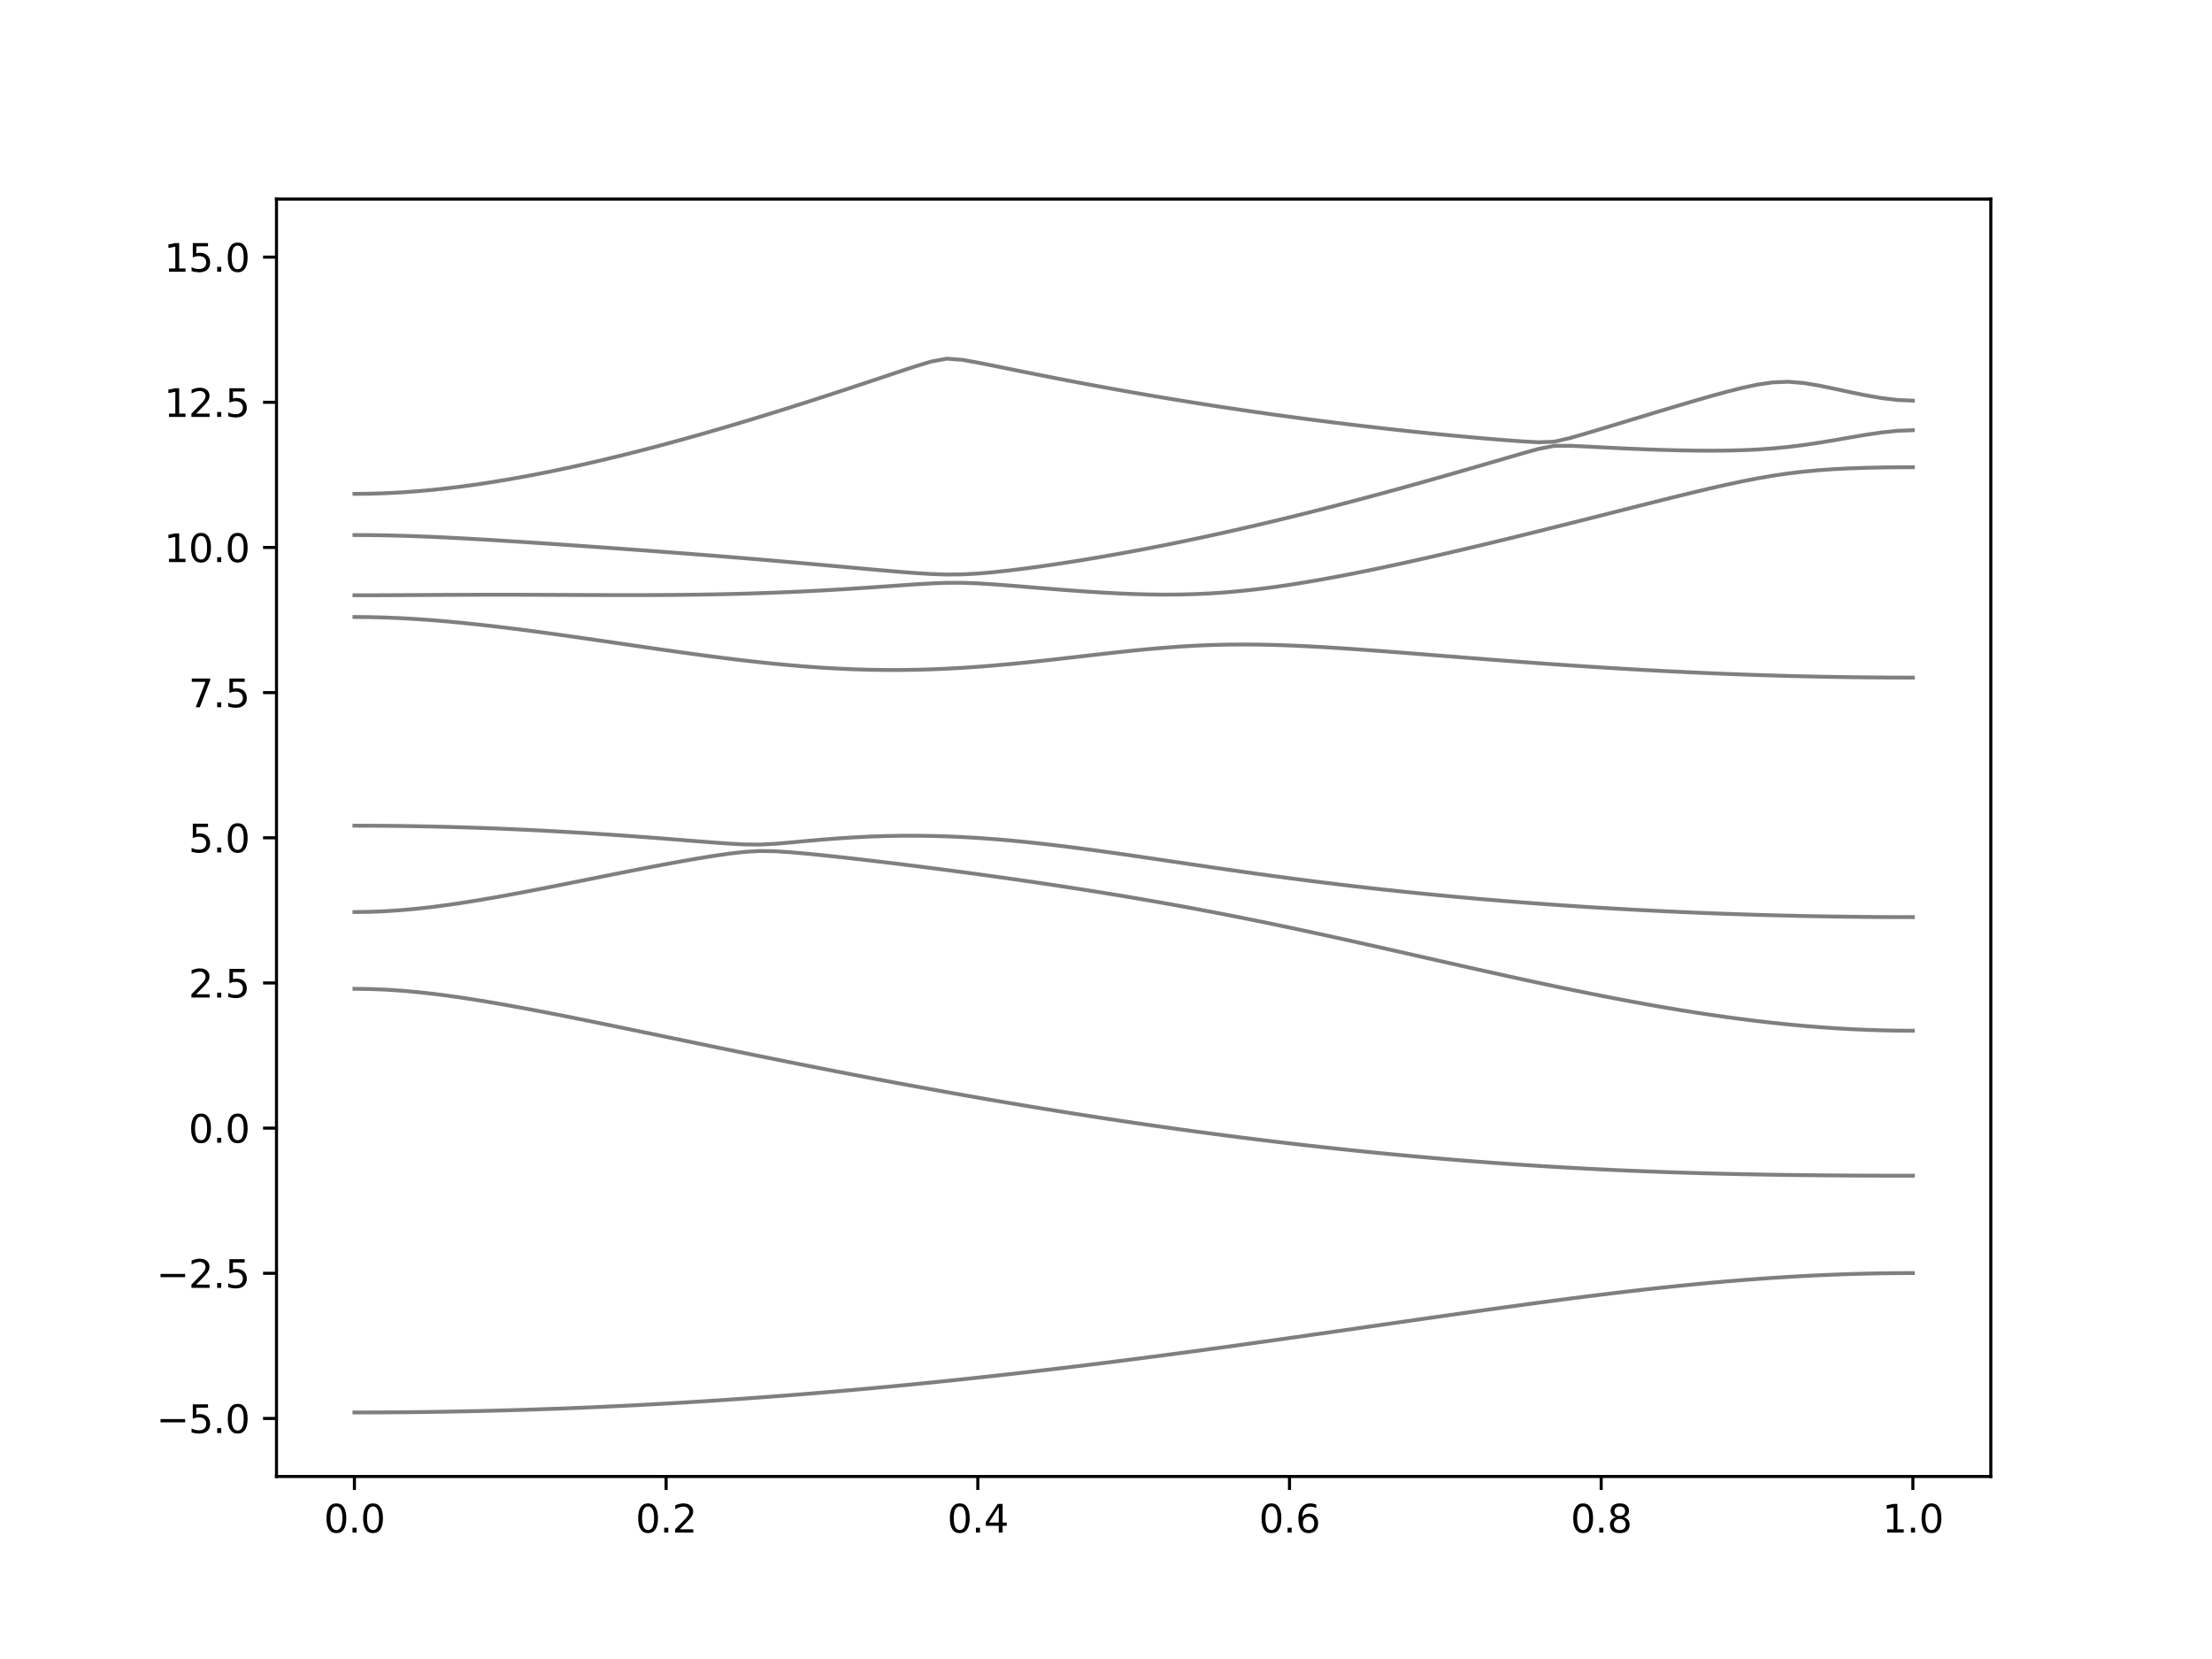 <?xml version="1.0" encoding="utf-8" standalone="no"?>
<!DOCTYPE svg PUBLIC "-//W3C//DTD SVG 1.1//EN"
  "http://www.w3.org/Graphics/SVG/1.1/DTD/svg11.dtd">
<svg xmlns:xlink="http://www.w3.org/1999/xlink" width="576pt" height="432pt" viewBox="0 0 576 432" xmlns="http://www.w3.org/2000/svg" version="1.1">
 <defs>
  <style type="text/css">*{stroke-linejoin: round; stroke-linecap: butt}</style>
 </defs>
 <g id="figure_1">
  <g id="patch_1">
   <path d="M 0 432 
L 576 432 
L 576 0 
L 0 0 
z
" style="fill: #ffffff"/>
  </g>
  <g id="axes_1">
   <g id="patch_2">
    <path d="M 72 384.48 
L 518.4 384.48 
L 518.4 51.84 
L 72 51.84 
z
" style="fill: #ffffff"/>
   </g>
   <g id="matplotlib.axis_1">
    <g id="xtick_1">
     <g id="line2d_1">
      <defs>
       <path id="m1da73b7a93" d="M 0 0 
L 0 3.5 
" style="stroke: #000000; stroke-width: 0.8"/>
      </defs>
      <g>
       <use xlink:href="#m1da73b7a93" x="92.291" y="384.48" style="stroke: #000000; stroke-width: 0.8"/>
      </g>
     </g>
     <g id="text_1">
      <!-- 0.0 -->
      <g transform="translate(84.339 399.078) scale(0.1 -0.1)">
       <defs>
        <path id="DejaVuSans-30" d="M 2034 4250 
Q 1547 4250 1301 3770 
Q 1056 3291 1056 2328 
Q 1056 1369 1301 889 
Q 1547 409 2034 409 
Q 2525 409 2770 889 
Q 3016 1369 3016 2328 
Q 3016 3291 2770 3770 
Q 2525 4250 2034 4250 
z
M 2034 4750 
Q 2819 4750 3233 4129 
Q 3647 3509 3647 2328 
Q 3647 1150 3233 529 
Q 2819 -91 2034 -91 
Q 1250 -91 836 529 
Q 422 1150 422 2328 
Q 422 3509 836 4129 
Q 1250 4750 2034 4750 
z
" transform="scale(0.016)"/>
        <path id="DejaVuSans-2e" d="M 684 794 
L 1344 794 
L 1344 0 
L 684 0 
L 684 794 
z
" transform="scale(0.016)"/>
       </defs>
       <use xlink:href="#DejaVuSans-30"/>
       <use xlink:href="#DejaVuSans-2e" x="63.623"/>
       <use xlink:href="#DejaVuSans-30" x="95.41"/>
      </g>
     </g>
    </g>
    <g id="xtick_2">
     <g id="line2d_2">
      <g>
       <use xlink:href="#m1da73b7a93" x="173.455" y="384.48" style="stroke: #000000; stroke-width: 0.8"/>
      </g>
     </g>
     <g id="text_2">
      <!-- 0.2 -->
      <g transform="translate(165.503 399.078) scale(0.1 -0.1)">
       <defs>
        <path id="DejaVuSans-32" d="M 1228 531 
L 3431 531 
L 3431 0 
L 469 0 
L 469 531 
Q 828 903 1448 1529 
Q 2069 2156 2228 2338 
Q 2531 2678 2651 2914 
Q 2772 3150 2772 3378 
Q 2772 3750 2511 3984 
Q 2250 4219 1831 4219 
Q 1534 4219 1204 4116 
Q 875 4013 500 3803 
L 500 4441 
Q 881 4594 1212 4672 
Q 1544 4750 1819 4750 
Q 2544 4750 2975 4387 
Q 3406 4025 3406 3419 
Q 3406 3131 3298 2873 
Q 3191 2616 2906 2266 
Q 2828 2175 2409 1742 
Q 1991 1309 1228 531 
z
" transform="scale(0.016)"/>
       </defs>
       <use xlink:href="#DejaVuSans-30"/>
       <use xlink:href="#DejaVuSans-2e" x="63.623"/>
       <use xlink:href="#DejaVuSans-32" x="95.41"/>
      </g>
     </g>
    </g>
    <g id="xtick_3">
     <g id="line2d_3">
      <g>
       <use xlink:href="#m1da73b7a93" x="254.618" y="384.48" style="stroke: #000000; stroke-width: 0.8"/>
      </g>
     </g>
     <g id="text_3">
      <!-- 0.4 -->
      <g transform="translate(246.667 399.078) scale(0.1 -0.1)">
       <defs>
        <path id="DejaVuSans-34" d="M 2419 4116 
L 825 1625 
L 2419 1625 
L 2419 4116 
z
M 2253 4666 
L 3047 4666 
L 3047 1625 
L 3713 1625 
L 3713 1100 
L 3047 1100 
L 3047 0 
L 2419 0 
L 2419 1100 
L 313 1100 
L 313 1709 
L 2253 4666 
z
" transform="scale(0.016)"/>
       </defs>
       <use xlink:href="#DejaVuSans-30"/>
       <use xlink:href="#DejaVuSans-2e" x="63.623"/>
       <use xlink:href="#DejaVuSans-34" x="95.41"/>
      </g>
     </g>
    </g>
    <g id="xtick_4">
     <g id="line2d_4">
      <g>
       <use xlink:href="#m1da73b7a93" x="335.782" y="384.48" style="stroke: #000000; stroke-width: 0.8"/>
      </g>
     </g>
     <g id="text_4">
      <!-- 0.6 -->
      <g transform="translate(327.83 399.078) scale(0.1 -0.1)">
       <defs>
        <path id="DejaVuSans-36" d="M 2113 2584 
Q 1688 2584 1439 2293 
Q 1191 2003 1191 1497 
Q 1191 994 1439 701 
Q 1688 409 2113 409 
Q 2538 409 2786 701 
Q 3034 994 3034 1497 
Q 3034 2003 2786 2293 
Q 2538 2584 2113 2584 
z
M 3366 4563 
L 3366 3988 
Q 3128 4100 2886 4159 
Q 2644 4219 2406 4219 
Q 1781 4219 1451 3797 
Q 1122 3375 1075 2522 
Q 1259 2794 1537 2939 
Q 1816 3084 2150 3084 
Q 2853 3084 3261 2657 
Q 3669 2231 3669 1497 
Q 3669 778 3244 343 
Q 2819 -91 2113 -91 
Q 1303 -91 875 529 
Q 447 1150 447 2328 
Q 447 3434 972 4092 
Q 1497 4750 2381 4750 
Q 2619 4750 2861 4703 
Q 3103 4656 3366 4563 
z
" transform="scale(0.016)"/>
       </defs>
       <use xlink:href="#DejaVuSans-30"/>
       <use xlink:href="#DejaVuSans-2e" x="63.623"/>
       <use xlink:href="#DejaVuSans-36" x="95.41"/>
      </g>
     </g>
    </g>
    <g id="xtick_5">
     <g id="line2d_5">
      <g>
       <use xlink:href="#m1da73b7a93" x="416.945" y="384.48" style="stroke: #000000; stroke-width: 0.8"/>
      </g>
     </g>
     <g id="text_5">
      <!-- 0.8 -->
      <g transform="translate(408.994 399.078) scale(0.1 -0.1)">
       <defs>
        <path id="DejaVuSans-38" d="M 2034 2216 
Q 1584 2216 1326 1975 
Q 1069 1734 1069 1313 
Q 1069 891 1326 650 
Q 1584 409 2034 409 
Q 2484 409 2743 651 
Q 3003 894 3003 1313 
Q 3003 1734 2745 1975 
Q 2488 2216 2034 2216 
z
M 1403 2484 
Q 997 2584 770 2862 
Q 544 3141 544 3541 
Q 544 4100 942 4425 
Q 1341 4750 2034 4750 
Q 2731 4750 3128 4425 
Q 3525 4100 3525 3541 
Q 3525 3141 3298 2862 
Q 3072 2584 2669 2484 
Q 3125 2378 3379 2068 
Q 3634 1759 3634 1313 
Q 3634 634 3220 271 
Q 2806 -91 2034 -91 
Q 1263 -91 848 271 
Q 434 634 434 1313 
Q 434 1759 690 2068 
Q 947 2378 1403 2484 
z
M 1172 3481 
Q 1172 3119 1398 2916 
Q 1625 2713 2034 2713 
Q 2441 2713 2670 2916 
Q 2900 3119 2900 3481 
Q 2900 3844 2670 4047 
Q 2441 4250 2034 4250 
Q 1625 4250 1398 4047 
Q 1172 3844 1172 3481 
z
" transform="scale(0.016)"/>
       </defs>
       <use xlink:href="#DejaVuSans-30"/>
       <use xlink:href="#DejaVuSans-2e" x="63.623"/>
       <use xlink:href="#DejaVuSans-38" x="95.41"/>
      </g>
     </g>
    </g>
    <g id="xtick_6">
     <g id="line2d_6">
      <g>
       <use xlink:href="#m1da73b7a93" x="498.109" y="384.48" style="stroke: #000000; stroke-width: 0.8"/>
      </g>
     </g>
     <g id="text_6">
      <!-- 1.0 -->
      <g transform="translate(490.158 399.078) scale(0.1 -0.1)">
       <defs>
        <path id="DejaVuSans-31" d="M 794 531 
L 1825 531 
L 1825 4091 
L 703 3866 
L 703 4441 
L 1819 4666 
L 2450 4666 
L 2450 531 
L 3481 531 
L 3481 0 
L 794 0 
L 794 531 
z
" transform="scale(0.016)"/>
       </defs>
       <use xlink:href="#DejaVuSans-31"/>
       <use xlink:href="#DejaVuSans-2e" x="63.623"/>
       <use xlink:href="#DejaVuSans-30" x="95.41"/>
      </g>
     </g>
    </g>
   </g>
   <g id="matplotlib.axis_2">
    <g id="ytick_1">
     <g id="line2d_7">
      <defs>
       <path id="m7632858313" d="M 0 0 
L -3.5 0 
" style="stroke: #000000; stroke-width: 0.8"/>
      </defs>
      <g>
       <use xlink:href="#m7632858313" x="72" y="369.36" style="stroke: #000000; stroke-width: 0.8"/>
      </g>
     </g>
     <g id="text_7">
      <!-- −5.0 -->
      <g transform="translate(40.717 373.159) scale(0.1 -0.1)">
       <defs>
        <path id="DejaVuSans-2212" d="M 678 2272 
L 4684 2272 
L 4684 1741 
L 678 1741 
L 678 2272 
z
" transform="scale(0.016)"/>
        <path id="DejaVuSans-35" d="M 691 4666 
L 3169 4666 
L 3169 4134 
L 1269 4134 
L 1269 2991 
Q 1406 3038 1543 3061 
Q 1681 3084 1819 3084 
Q 2600 3084 3056 2656 
Q 3513 2228 3513 1497 
Q 3513 744 3044 326 
Q 2575 -91 1722 -91 
Q 1428 -91 1123 -41 
Q 819 9 494 109 
L 494 744 
Q 775 591 1075 516 
Q 1375 441 1709 441 
Q 2250 441 2565 725 
Q 2881 1009 2881 1497 
Q 2881 1984 2565 2268 
Q 2250 2553 1709 2553 
Q 1456 2553 1204 2497 
Q 953 2441 691 2322 
L 691 4666 
z
" transform="scale(0.016)"/>
       </defs>
       <use xlink:href="#DejaVuSans-2212"/>
       <use xlink:href="#DejaVuSans-35" x="83.789"/>
       <use xlink:href="#DejaVuSans-2e" x="147.412"/>
       <use xlink:href="#DejaVuSans-30" x="179.199"/>
      </g>
     </g>
    </g>
    <g id="ytick_2">
     <g id="line2d_8">
      <g>
       <use xlink:href="#m7632858313" x="72" y="331.56" style="stroke: #000000; stroke-width: 0.8"/>
      </g>
     </g>
     <g id="text_8">
      <!-- −2.5 -->
      <g transform="translate(40.717 335.359) scale(0.1 -0.1)">
       <use xlink:href="#DejaVuSans-2212"/>
       <use xlink:href="#DejaVuSans-32" x="83.789"/>
       <use xlink:href="#DejaVuSans-2e" x="147.412"/>
       <use xlink:href="#DejaVuSans-35" x="179.199"/>
      </g>
     </g>
    </g>
    <g id="ytick_3">
     <g id="line2d_9">
      <g>
       <use xlink:href="#m7632858313" x="72" y="293.76" style="stroke: #000000; stroke-width: 0.8"/>
      </g>
     </g>
     <g id="text_9">
      <!-- 0.0 -->
      <g transform="translate(49.097 297.559) scale(0.1 -0.1)">
       <use xlink:href="#DejaVuSans-30"/>
       <use xlink:href="#DejaVuSans-2e" x="63.623"/>
       <use xlink:href="#DejaVuSans-30" x="95.41"/>
      </g>
     </g>
    </g>
    <g id="ytick_4">
     <g id="line2d_10">
      <g>
       <use xlink:href="#m7632858313" x="72" y="255.96" style="stroke: #000000; stroke-width: 0.8"/>
      </g>
     </g>
     <g id="text_10">
      <!-- 2.5 -->
      <g transform="translate(49.097 259.759) scale(0.1 -0.1)">
       <use xlink:href="#DejaVuSans-32"/>
       <use xlink:href="#DejaVuSans-2e" x="63.623"/>
       <use xlink:href="#DejaVuSans-35" x="95.41"/>
      </g>
     </g>
    </g>
    <g id="ytick_5">
     <g id="line2d_11">
      <g>
       <use xlink:href="#m7632858313" x="72" y="218.16" style="stroke: #000000; stroke-width: 0.8"/>
      </g>
     </g>
     <g id="text_11">
      <!-- 5.0 -->
      <g transform="translate(49.097 221.959) scale(0.1 -0.1)">
       <use xlink:href="#DejaVuSans-35"/>
       <use xlink:href="#DejaVuSans-2e" x="63.623"/>
       <use xlink:href="#DejaVuSans-30" x="95.41"/>
      </g>
     </g>
    </g>
    <g id="ytick_6">
     <g id="line2d_12">
      <g>
       <use xlink:href="#m7632858313" x="72" y="180.36" style="stroke: #000000; stroke-width: 0.8"/>
      </g>
     </g>
     <g id="text_12">
      <!-- 7.5 -->
      <g transform="translate(49.097 184.159) scale(0.1 -0.1)">
       <defs>
        <path id="DejaVuSans-37" d="M 525 4666 
L 3525 4666 
L 3525 4397 
L 1831 0 
L 1172 0 
L 2766 4134 
L 525 4134 
L 525 4666 
z
" transform="scale(0.016)"/>
       </defs>
       <use xlink:href="#DejaVuSans-37"/>
       <use xlink:href="#DejaVuSans-2e" x="63.623"/>
       <use xlink:href="#DejaVuSans-35" x="95.41"/>
      </g>
     </g>
    </g>
    <g id="ytick_7">
     <g id="line2d_13">
      <g>
       <use xlink:href="#m7632858313" x="72" y="142.56" style="stroke: #000000; stroke-width: 0.8"/>
      </g>
     </g>
     <g id="text_13">
      <!-- 10.0 -->
      <g transform="translate(42.734 146.359) scale(0.1 -0.1)">
       <use xlink:href="#DejaVuSans-31"/>
       <use xlink:href="#DejaVuSans-30" x="63.623"/>
       <use xlink:href="#DejaVuSans-2e" x="127.246"/>
       <use xlink:href="#DejaVuSans-30" x="159.033"/>
      </g>
     </g>
    </g>
    <g id="ytick_8">
     <g id="line2d_14">
      <g>
       <use xlink:href="#m7632858313" x="72" y="104.76" style="stroke: #000000; stroke-width: 0.8"/>
      </g>
     </g>
     <g id="text_14">
      <!-- 12.5 -->
      <g transform="translate(42.734 108.559) scale(0.1 -0.1)">
       <use xlink:href="#DejaVuSans-31"/>
       <use xlink:href="#DejaVuSans-32" x="63.623"/>
       <use xlink:href="#DejaVuSans-2e" x="127.246"/>
       <use xlink:href="#DejaVuSans-35" x="159.033"/>
      </g>
     </g>
    </g>
    <g id="ytick_9">
     <g id="line2d_15">
      <g>
       <use xlink:href="#m7632858313" x="72" y="66.96" style="stroke: #000000; stroke-width: 0.8"/>
      </g>
     </g>
     <g id="text_15">
      <!-- 15.0 -->
      <g transform="translate(42.734 70.759) scale(0.1 -0.1)">
       <use xlink:href="#DejaVuSans-31"/>
       <use xlink:href="#DejaVuSans-35" x="63.623"/>
       <use xlink:href="#DejaVuSans-2e" x="127.246"/>
       <use xlink:href="#DejaVuSans-30" x="159.033"/>
      </g>
     </g>
    </g>
   </g>
   <g id="line2d_16">
    <path d="M 92.291 367.803 
L 96.349 367.797 
L 100.407 367.778 
L 104.465 367.75 
L 108.524 367.709 
L 112.582 367.656 
L 116.64 367.592 
L 120.698 367.517 
L 124.756 367.429 
L 128.815 367.331 
L 132.873 367.219 
L 136.931 367.098 
L 140.989 366.963 
L 145.047 366.818 
L 149.105 366.663 
L 153.164 366.493 
L 157.222 366.315 
L 161.28 366.123 
L 165.338 365.922 
L 169.396 365.707 
L 173.455 365.483 
L 177.513 365.247 
L 181.571 364.999 
L 185.629 364.742 
L 189.687 364.473 
L 193.745 364.193 
L 197.804 363.902 
L 201.862 363.601 
L 205.92 363.288 
L 209.978 362.964 
L 214.036 362.63 
L 218.095 362.287 
L 222.153 361.932 
L 226.211 361.567 
L 230.269 361.192 
L 234.327 360.808 
L 238.385 360.412 
L 242.444 360.008 
L 246.502 359.594 
L 250.56 359.169 
L 254.618 358.737 
L 258.676 358.294 
L 262.735 357.842 
L 266.793 357.382 
L 270.851 356.913 
L 274.909 356.435 
L 278.967 355.949 
L 283.025 355.456 
L 287.084 354.954 
L 291.142 354.444 
L 295.2 353.927 
L 299.258 353.402 
L 303.316 352.872 
L 307.375 352.335 
L 311.433 351.791 
L 315.491 351.242 
L 319.549 350.687 
L 323.607 350.126 
L 327.665 349.562 
L 331.724 348.992 
L 335.782 348.419 
L 339.84 347.843 
L 343.898 347.264 
L 347.956 346.682 
L 352.015 346.099 
L 356.073 345.514 
L 360.131 344.929 
L 364.189 344.344 
L 368.247 343.759 
L 372.305 343.177 
L 376.364 342.596 
L 380.422 342.019 
L 384.48 341.445 
L 388.538 340.877 
L 392.596 340.314 
L 396.655 339.76 
L 400.713 339.212 
L 404.771 338.672 
L 408.829 338.145 
L 412.887 337.628 
L 416.945 337.123 
L 421.004 336.631 
L 425.062 336.155 
L 429.12 335.695 
L 433.178 335.254 
L 437.236 334.83 
L 441.295 334.427 
L 445.353 334.046 
L 449.411 333.686 
L 453.469 333.352 
L 457.527 333.04 
L 461.585 332.756 
L 465.644 332.499 
L 469.702 332.271 
L 473.76 332.07 
L 477.818 331.899 
L 481.876 331.758 
L 485.935 331.648 
L 489.993 331.569 
L 494.051 331.522 
L 498.109 331.506 
" clip-path="url(#pf410ca136b)" style="fill: none; stroke: #000000; stroke-opacity: 0.5; stroke-linecap: square"/>
   </g>
   <g id="line2d_17">
    <path d="M 92.291 257.484 
L 96.349 257.54 
L 100.407 257.702 
L 104.465 257.968 
L 108.524 258.326 
L 112.582 258.769 
L 116.64 259.286 
L 120.698 259.867 
L 124.756 260.499 
L 128.815 261.178 
L 132.873 261.892 
L 136.931 262.637 
L 140.989 263.407 
L 145.047 264.196 
L 149.105 265 
L 153.164 265.817 
L 157.222 266.644 
L 161.28 267.477 
L 165.338 268.315 
L 169.396 269.155 
L 173.455 269.997 
L 177.513 270.84 
L 181.571 271.68 
L 185.629 272.518 
L 189.687 273.354 
L 193.745 274.184 
L 197.804 275.011 
L 201.862 275.832 
L 205.92 276.647 
L 209.978 277.456 
L 214.036 278.257 
L 218.095 279.051 
L 222.153 279.838 
L 226.211 280.616 
L 230.269 281.386 
L 234.327 282.148 
L 238.385 282.899 
L 242.444 283.642 
L 246.502 284.375 
L 250.56 285.099 
L 254.618 285.813 
L 258.676 286.516 
L 262.735 287.209 
L 266.793 287.892 
L 270.851 288.563 
L 274.909 289.224 
L 278.967 289.874 
L 283.025 290.512 
L 287.084 291.14 
L 291.142 291.755 
L 295.2 292.36 
L 299.258 292.953 
L 303.316 293.533 
L 307.375 294.102 
L 311.433 294.658 
L 315.491 295.201 
L 319.549 295.733 
L 323.607 296.253 
L 327.665 296.76 
L 331.724 297.253 
L 335.782 297.735 
L 339.84 298.202 
L 343.898 298.657 
L 347.956 299.099 
L 352.015 299.528 
L 356.073 299.944 
L 360.131 300.345 
L 364.189 300.733 
L 368.247 301.108 
L 372.305 301.468 
L 376.364 301.816 
L 380.422 302.149 
L 384.48 302.466 
L 388.538 302.772 
L 392.596 303.062 
L 396.655 303.337 
L 400.713 303.6 
L 404.771 303.847 
L 408.829 304.081 
L 412.887 304.299 
L 416.945 304.504 
L 421.004 304.695 
L 425.062 304.872 
L 429.12 305.036 
L 433.178 305.186 
L 437.236 305.324 
L 441.295 305.448 
L 445.353 305.56 
L 449.411 305.659 
L 453.469 305.749 
L 457.527 305.827 
L 461.585 305.895 
L 465.644 305.954 
L 469.702 306.004 
L 473.76 306.047 
L 477.818 306.081 
L 481.876 306.109 
L 485.935 306.128 
L 489.993 306.143 
L 494.051 306.151 
L 498.109 306.154 
" clip-path="url(#pf410ca136b)" style="fill: none; stroke: #000000; stroke-opacity: 0.5; stroke-linecap: square"/>
   </g>
   <g id="line2d_18">
    <path d="M 92.291 237.495 
L 96.349 237.438 
L 100.407 237.272 
L 104.465 236.998 
L 108.524 236.628 
L 112.582 236.171 
L 116.64 235.639 
L 120.698 235.041 
L 124.756 234.39 
L 128.815 233.693 
L 132.873 232.959 
L 136.931 232.199 
L 140.989 231.416 
L 145.047 230.617 
L 149.105 229.807 
L 153.164 228.993 
L 157.222 228.18 
L 161.28 227.37 
L 165.338 226.57 
L 169.396 225.782 
L 173.455 225.015 
L 177.513 224.273 
L 181.571 223.565 
L 185.629 222.903 
L 189.687 222.31 
L 193.745 221.84 
L 197.804 221.601 
L 201.862 221.665 
L 205.92 221.928 
L 209.978 222.283 
L 214.036 222.687 
L 218.095 223.118 
L 222.153 223.568 
L 226.211 224.036 
L 230.269 224.516 
L 234.327 225.009 
L 238.385 225.513 
L 242.444 226.028 
L 246.502 226.556 
L 250.56 227.093 
L 254.618 227.64 
L 258.676 228.2 
L 262.735 228.77 
L 266.793 229.352 
L 270.851 229.946 
L 274.909 230.552 
L 278.967 231.171 
L 283.025 231.804 
L 287.084 232.453 
L 291.142 233.117 
L 295.2 233.796 
L 299.258 234.491 
L 303.316 235.205 
L 307.375 235.935 
L 311.433 236.684 
L 315.491 237.45 
L 319.549 238.233 
L 323.607 239.035 
L 327.665 239.853 
L 331.724 240.687 
L 335.782 241.537 
L 339.84 242.4 
L 343.898 243.277 
L 347.956 244.165 
L 352.015 245.063 
L 356.073 245.967 
L 360.131 246.879 
L 364.189 247.795 
L 368.247 248.714 
L 372.305 249.634 
L 376.364 250.553 
L 380.422 251.468 
L 384.48 252.38 
L 388.538 253.285 
L 392.596 254.182 
L 396.655 255.069 
L 400.713 255.943 
L 404.771 256.805 
L 408.829 257.65 
L 412.887 258.479 
L 416.945 259.288 
L 421.004 260.076 
L 425.062 260.839 
L 429.12 261.579 
L 433.178 262.291 
L 437.236 262.973 
L 441.295 263.624 
L 445.353 264.243 
L 449.411 264.825 
L 453.469 265.369 
L 457.527 265.876 
L 461.585 266.34 
L 465.644 266.76 
L 469.702 267.137 
L 473.76 267.466 
L 477.818 267.748 
L 481.876 267.98 
L 485.935 268.162 
L 489.993 268.293 
L 494.051 268.372 
L 498.109 268.398 
" clip-path="url(#pf410ca136b)" style="fill: none; stroke: #000000; stroke-opacity: 0.5; stroke-linecap: square"/>
   </g>
   <g id="line2d_19">
    <path d="M 92.291 215.006 
L 96.349 215.014 
L 100.407 215.041 
L 104.465 215.086 
L 108.524 215.148 
L 112.582 215.228 
L 116.64 215.327 
L 120.698 215.443 
L 124.756 215.576 
L 128.815 215.726 
L 132.873 215.892 
L 136.931 216.076 
L 140.989 216.276 
L 145.047 216.492 
L 149.105 216.725 
L 153.164 216.972 
L 157.222 217.235 
L 161.28 217.51 
L 165.338 217.799 
L 169.396 218.101 
L 173.455 218.413 
L 177.513 218.733 
L 181.571 219.055 
L 185.629 219.374 
L 189.687 219.667 
L 193.745 219.885 
L 197.804 219.925 
L 201.862 219.719 
L 205.92 219.373 
L 209.978 218.995 
L 214.036 218.638 
L 218.095 218.323 
L 222.153 218.06 
L 226.211 217.856 
L 230.269 217.712 
L 234.327 217.635 
L 238.385 217.622 
L 242.444 217.673 
L 246.502 217.788 
L 250.56 217.965 
L 254.618 218.199 
L 258.676 218.49 
L 262.735 218.831 
L 266.793 219.218 
L 270.851 219.649 
L 274.909 220.118 
L 278.967 220.619 
L 283.025 221.146 
L 287.084 221.698 
L 291.142 222.268 
L 295.2 222.852 
L 299.258 223.444 
L 303.316 224.043 
L 307.375 224.645 
L 311.433 225.245 
L 315.491 225.841 
L 319.549 226.429 
L 323.607 227.01 
L 327.665 227.578 
L 331.724 228.136 
L 335.782 228.679 
L 339.84 229.208 
L 343.898 229.722 
L 347.956 230.221 
L 352.015 230.705 
L 356.073 231.172 
L 360.131 231.624 
L 364.189 232.06 
L 368.247 232.48 
L 372.305 232.885 
L 376.364 233.275 
L 380.422 233.65 
L 384.48 234.012 
L 388.538 234.358 
L 392.596 234.689 
L 396.655 235.008 
L 400.713 235.312 
L 404.771 235.604 
L 408.829 235.881 
L 412.887 236.145 
L 416.945 236.396 
L 421.004 236.635 
L 425.062 236.86 
L 429.12 237.074 
L 433.178 237.275 
L 437.236 237.462 
L 441.295 237.638 
L 445.353 237.801 
L 449.411 237.952 
L 453.469 238.09 
L 457.527 238.217 
L 461.585 238.33 
L 465.644 238.433 
L 469.702 238.524 
L 473.76 238.601 
L 477.818 238.667 
L 481.876 238.722 
L 485.935 238.763 
L 489.993 238.793 
L 494.051 238.811 
L 498.109 238.817 
" clip-path="url(#pf410ca136b)" style="fill: none; stroke: #000000; stroke-opacity: 0.5; stroke-linecap: square"/>
   </g>
   <g id="line2d_20">
    <path d="M 92.291 160.663 
L 96.349 160.698 
L 100.407 160.804 
L 104.465 160.975 
L 108.524 161.209 
L 112.582 161.499 
L 116.64 161.84 
L 120.698 162.225 
L 124.756 162.651 
L 128.815 163.111 
L 132.873 163.601 
L 136.931 164.117 
L 140.989 164.655 
L 145.047 165.211 
L 149.105 165.781 
L 153.164 166.363 
L 157.222 166.953 
L 161.28 167.546 
L 165.338 168.14 
L 169.396 168.73 
L 173.455 169.313 
L 177.513 169.885 
L 181.571 170.443 
L 185.629 170.981 
L 189.687 171.497 
L 193.745 171.985 
L 197.804 172.44 
L 201.862 172.859 
L 205.92 173.238 
L 209.978 173.574 
L 214.036 173.86 
L 218.095 174.094 
L 222.153 174.274 
L 226.211 174.397 
L 230.269 174.46 
L 234.327 174.465 
L 238.385 174.41 
L 242.444 174.297 
L 246.502 174.126 
L 250.56 173.902 
L 254.618 173.629 
L 258.676 173.307 
L 262.735 172.945 
L 266.793 172.549 
L 270.851 172.123 
L 274.909 171.675 
L 278.967 171.214 
L 283.025 170.747 
L 287.084 170.281 
L 291.142 169.83 
L 295.2 169.403 
L 299.258 169.008 
L 303.316 168.657 
L 307.375 168.361 
L 311.433 168.125 
L 315.491 167.956 
L 319.549 167.856 
L 323.607 167.821 
L 327.665 167.851 
L 331.724 167.939 
L 335.782 168.077 
L 339.84 168.256 
L 343.898 168.473 
L 347.956 168.719 
L 352.015 168.987 
L 356.073 169.273 
L 360.131 169.573 
L 364.189 169.882 
L 368.247 170.198 
L 372.305 170.518 
L 376.364 170.839 
L 380.422 171.159 
L 384.48 171.477 
L 388.538 171.791 
L 392.596 172.1 
L 396.655 172.402 
L 400.713 172.699 
L 404.771 172.986 
L 408.829 173.266 
L 412.887 173.535 
L 416.945 173.795 
L 421.004 174.044 
L 425.062 174.283 
L 429.12 174.51 
L 433.178 174.726 
L 437.236 174.93 
L 441.295 175.122 
L 445.353 175.302 
L 449.411 175.47 
L 453.469 175.624 
L 457.527 175.767 
L 461.585 175.895 
L 465.644 176.01 
L 469.702 176.111 
L 473.76 176.2 
L 477.818 176.276 
L 481.876 176.337 
L 485.935 176.385 
L 489.993 176.42 
L 494.051 176.439 
L 498.109 176.447 
" clip-path="url(#pf410ca136b)" style="fill: none; stroke: #000000; stroke-opacity: 0.5; stroke-linecap: square"/>
   </g>
   <g id="line2d_21">
    <path d="M 92.291 155.011 
L 96.349 155.007 
L 100.407 154.993 
L 104.465 154.972 
L 108.524 154.948 
L 112.582 154.922 
L 116.64 154.899 
L 120.698 154.883 
L 124.756 154.871 
L 128.815 154.866 
L 132.873 154.869 
L 136.931 154.877 
L 140.989 154.89 
L 145.047 154.907 
L 149.105 154.925 
L 153.164 154.942 
L 157.222 154.954 
L 161.28 154.961 
L 165.338 154.961 
L 169.396 154.952 
L 173.455 154.931 
L 177.513 154.895 
L 181.571 154.845 
L 185.629 154.777 
L 189.687 154.692 
L 193.745 154.588 
L 197.804 154.462 
L 201.862 154.317 
L 205.92 154.151 
L 209.978 153.964 
L 214.036 153.753 
L 218.095 153.524 
L 222.153 153.274 
L 226.211 153.006 
L 230.269 152.725 
L 234.327 152.438 
L 238.385 152.16 
L 242.444 151.919 
L 246.502 151.768 
L 250.56 151.764 
L 254.618 151.909 
L 258.676 152.16 
L 262.735 152.462 
L 266.793 152.79 
L 270.851 153.123 
L 274.909 153.448 
L 278.967 153.759 
L 283.025 154.047 
L 287.084 154.302 
L 291.142 154.518 
L 295.2 154.686 
L 299.258 154.795 
L 303.316 154.839 
L 307.375 154.807 
L 311.433 154.695 
L 315.491 154.499 
L 319.549 154.214 
L 323.607 153.846 
L 327.665 153.398 
L 331.724 152.876 
L 335.782 152.288 
L 339.84 151.641 
L 343.898 150.943 
L 347.956 150.2 
L 352.015 149.418 
L 356.073 148.603 
L 360.131 147.76 
L 364.189 146.89 
L 368.247 145.998 
L 372.305 145.087 
L 376.364 144.157 
L 380.422 143.212 
L 384.48 142.253 
L 388.538 141.281 
L 392.596 140.297 
L 396.655 139.303 
L 400.713 138.301 
L 404.771 137.289 
L 408.829 136.272 
L 412.887 135.249 
L 416.945 134.223 
L 421.004 133.193 
L 425.062 132.165 
L 429.12 131.14 
L 433.178 130.122 
L 437.236 129.117 
L 441.295 128.129 
L 445.353 127.169 
L 449.411 126.249 
L 453.469 125.381 
L 457.527 124.585 
L 461.585 123.881 
L 465.644 123.282 
L 469.702 122.798 
L 473.76 122.425 
L 477.818 122.148 
L 481.876 121.951 
L 485.935 121.815 
L 489.993 121.729 
L 494.051 121.679 
L 498.109 121.664 
" clip-path="url(#pf410ca136b)" style="fill: none; stroke: #000000; stroke-opacity: 0.5; stroke-linecap: square"/>
   </g>
   <g id="line2d_22">
    <path d="M 92.291 139.324 
L 96.349 139.344 
L 100.407 139.404 
L 104.465 139.504 
L 108.524 139.637 
L 112.582 139.801 
L 116.64 139.99 
L 120.698 140.201 
L 124.756 140.428 
L 128.815 140.67 
L 132.873 140.923 
L 136.931 141.184 
L 140.989 141.452 
L 145.047 141.725 
L 149.105 142.004 
L 153.164 142.285 
L 157.222 142.571 
L 161.28 142.861 
L 165.338 143.154 
L 169.396 143.452 
L 173.455 143.754 
L 177.513 144.063 
L 181.571 144.376 
L 185.629 144.695 
L 189.687 145.02 
L 193.745 145.351 
L 197.804 145.69 
L 201.862 146.035 
L 205.92 146.387 
L 209.978 146.744 
L 214.036 147.105 
L 218.095 147.471 
L 222.153 147.838 
L 226.211 148.204 
L 230.269 148.563 
L 234.327 148.907 
L 238.385 149.22 
L 242.444 149.471 
L 246.502 149.607 
L 250.56 149.57 
L 254.618 149.352 
L 258.676 149 
L 262.735 148.558 
L 266.793 148.055 
L 270.851 147.506 
L 274.909 146.919 
L 278.967 146.296 
L 283.025 145.641 
L 287.084 144.958 
L 291.142 144.244 
L 295.2 143.503 
L 299.258 142.735 
L 303.316 141.942 
L 307.375 141.121 
L 311.433 140.275 
L 315.491 139.404 
L 319.549 138.511 
L 323.607 137.593 
L 327.665 136.653 
L 331.724 135.691 
L 335.782 134.708 
L 339.84 133.704 
L 343.898 132.681 
L 347.956 131.637 
L 352.015 130.576 
L 356.073 129.498 
L 360.131 128.403 
L 364.189 127.292 
L 368.247 126.167 
L 372.305 125.028 
L 376.364 123.876 
L 380.422 122.712 
L 384.48 121.539 
L 388.538 120.358 
L 392.596 119.174 
L 396.655 117.996 
L 400.713 116.87 
L 404.771 116.095 
L 408.829 116.077 
L 412.887 116.266 
L 416.945 116.475 
L 421.004 116.678 
L 425.062 116.862 
L 429.12 117.025 
L 433.178 117.161 
L 437.236 117.269 
L 441.295 117.337 
L 445.353 117.363 
L 449.411 117.332 
L 453.469 117.236 
L 457.527 117.054 
L 461.585 116.773 
L 465.644 116.381 
L 469.702 115.878 
L 473.76 115.274 
L 477.818 114.599 
L 481.876 113.891 
L 485.935 113.205 
L 489.993 112.604 
L 494.051 112.182 
L 498.109 112.028 
" clip-path="url(#pf410ca136b)" style="fill: none; stroke: #000000; stroke-opacity: 0.5; stroke-linecap: square"/>
   </g>
   <g id="line2d_23">
    <path d="M 92.291 128.601 
L 96.349 128.559 
L 100.407 128.43 
L 104.465 128.219 
L 108.524 127.928 
L 112.582 127.562 
L 116.64 127.126 
L 120.698 126.622 
L 124.756 126.057 
L 128.815 125.432 
L 132.873 124.755 
L 136.931 124.024 
L 140.989 123.247 
L 145.047 122.425 
L 149.105 121.56 
L 153.164 120.654 
L 157.222 119.711 
L 161.28 118.731 
L 165.338 117.716 
L 169.396 116.67 
L 173.455 115.593 
L 177.513 114.487 
L 181.571 113.353 
L 185.629 112.193 
L 189.687 111.008 
L 193.745 109.798 
L 197.804 108.567 
L 201.862 107.314 
L 205.92 106.042 
L 209.978 104.751 
L 214.036 103.443 
L 218.095 102.12 
L 222.153 100.782 
L 226.211 99.435 
L 230.269 98.08 
L 234.327 96.725 
L 238.385 95.393 
L 242.444 94.156 
L 246.502 93.4 
L 250.56 93.695 
L 254.618 94.421 
L 258.676 95.23 
L 262.735 96.052 
L 266.793 96.872 
L 270.851 97.681 
L 274.909 98.478 
L 278.967 99.259 
L 283.025 100.026 
L 287.084 100.776 
L 291.142 101.511 
L 295.2 102.229 
L 299.258 102.93 
L 303.316 103.617 
L 307.375 104.285 
L 311.433 104.938 
L 315.491 105.575 
L 319.549 106.196 
L 323.607 106.8 
L 327.665 107.389 
L 331.724 107.962 
L 335.782 108.519 
L 339.84 109.062 
L 343.898 109.586 
L 347.956 110.097 
L 352.015 110.592 
L 356.073 111.073 
L 360.131 111.535 
L 364.189 111.984 
L 368.247 112.417 
L 372.305 112.834 
L 376.364 113.235 
L 380.422 113.619 
L 384.48 113.985 
L 388.538 114.332 
L 392.596 114.658 
L 396.655 114.951 
L 400.713 115.167 
L 404.771 115.008 
L 408.829 114.068 
L 412.887 112.899 
L 416.945 111.686 
L 421.004 110.459 
L 425.062 109.226 
L 429.12 107.996 
L 433.178 106.769 
L 437.236 105.554 
L 441.295 104.358 
L 445.353 103.194 
L 449.411 102.078 
L 453.469 101.048 
L 457.527 100.17 
L 461.585 99.569 
L 465.644 99.411 
L 469.702 99.745 
L 473.76 100.421 
L 477.818 101.258 
L 481.876 102.134 
L 485.935 102.962 
L 489.993 103.665 
L 494.051 104.149 
L 498.109 104.325 
" clip-path="url(#pf410ca136b)" style="fill: none; stroke: #000000; stroke-opacity: 0.5; stroke-linecap: square"/>
   </g>
   <g id="patch_3">
    <path d="M 72 384.48 
L 72 51.84 
" style="fill: none; stroke: #000000; stroke-width: 0.8; stroke-linejoin: miter; stroke-linecap: square"/>
   </g>
   <g id="patch_4">
    <path d="M 518.4 384.48 
L 518.4 51.84 
" style="fill: none; stroke: #000000; stroke-width: 0.8; stroke-linejoin: miter; stroke-linecap: square"/>
   </g>
   <g id="patch_5">
    <path d="M 72 384.48 
L 518.4 384.48 
" style="fill: none; stroke: #000000; stroke-width: 0.8; stroke-linejoin: miter; stroke-linecap: square"/>
   </g>
   <g id="patch_6">
    <path d="M 72 51.84 
L 518.4 51.84 
" style="fill: none; stroke: #000000; stroke-width: 0.8; stroke-linejoin: miter; stroke-linecap: square"/>
   </g>
  </g>
 </g>
 <defs>
  <clipPath id="pf410ca136b">
   <rect x="72" y="51.84" width="446.4" height="332.64"/>
  </clipPath>
 </defs>
</svg>
